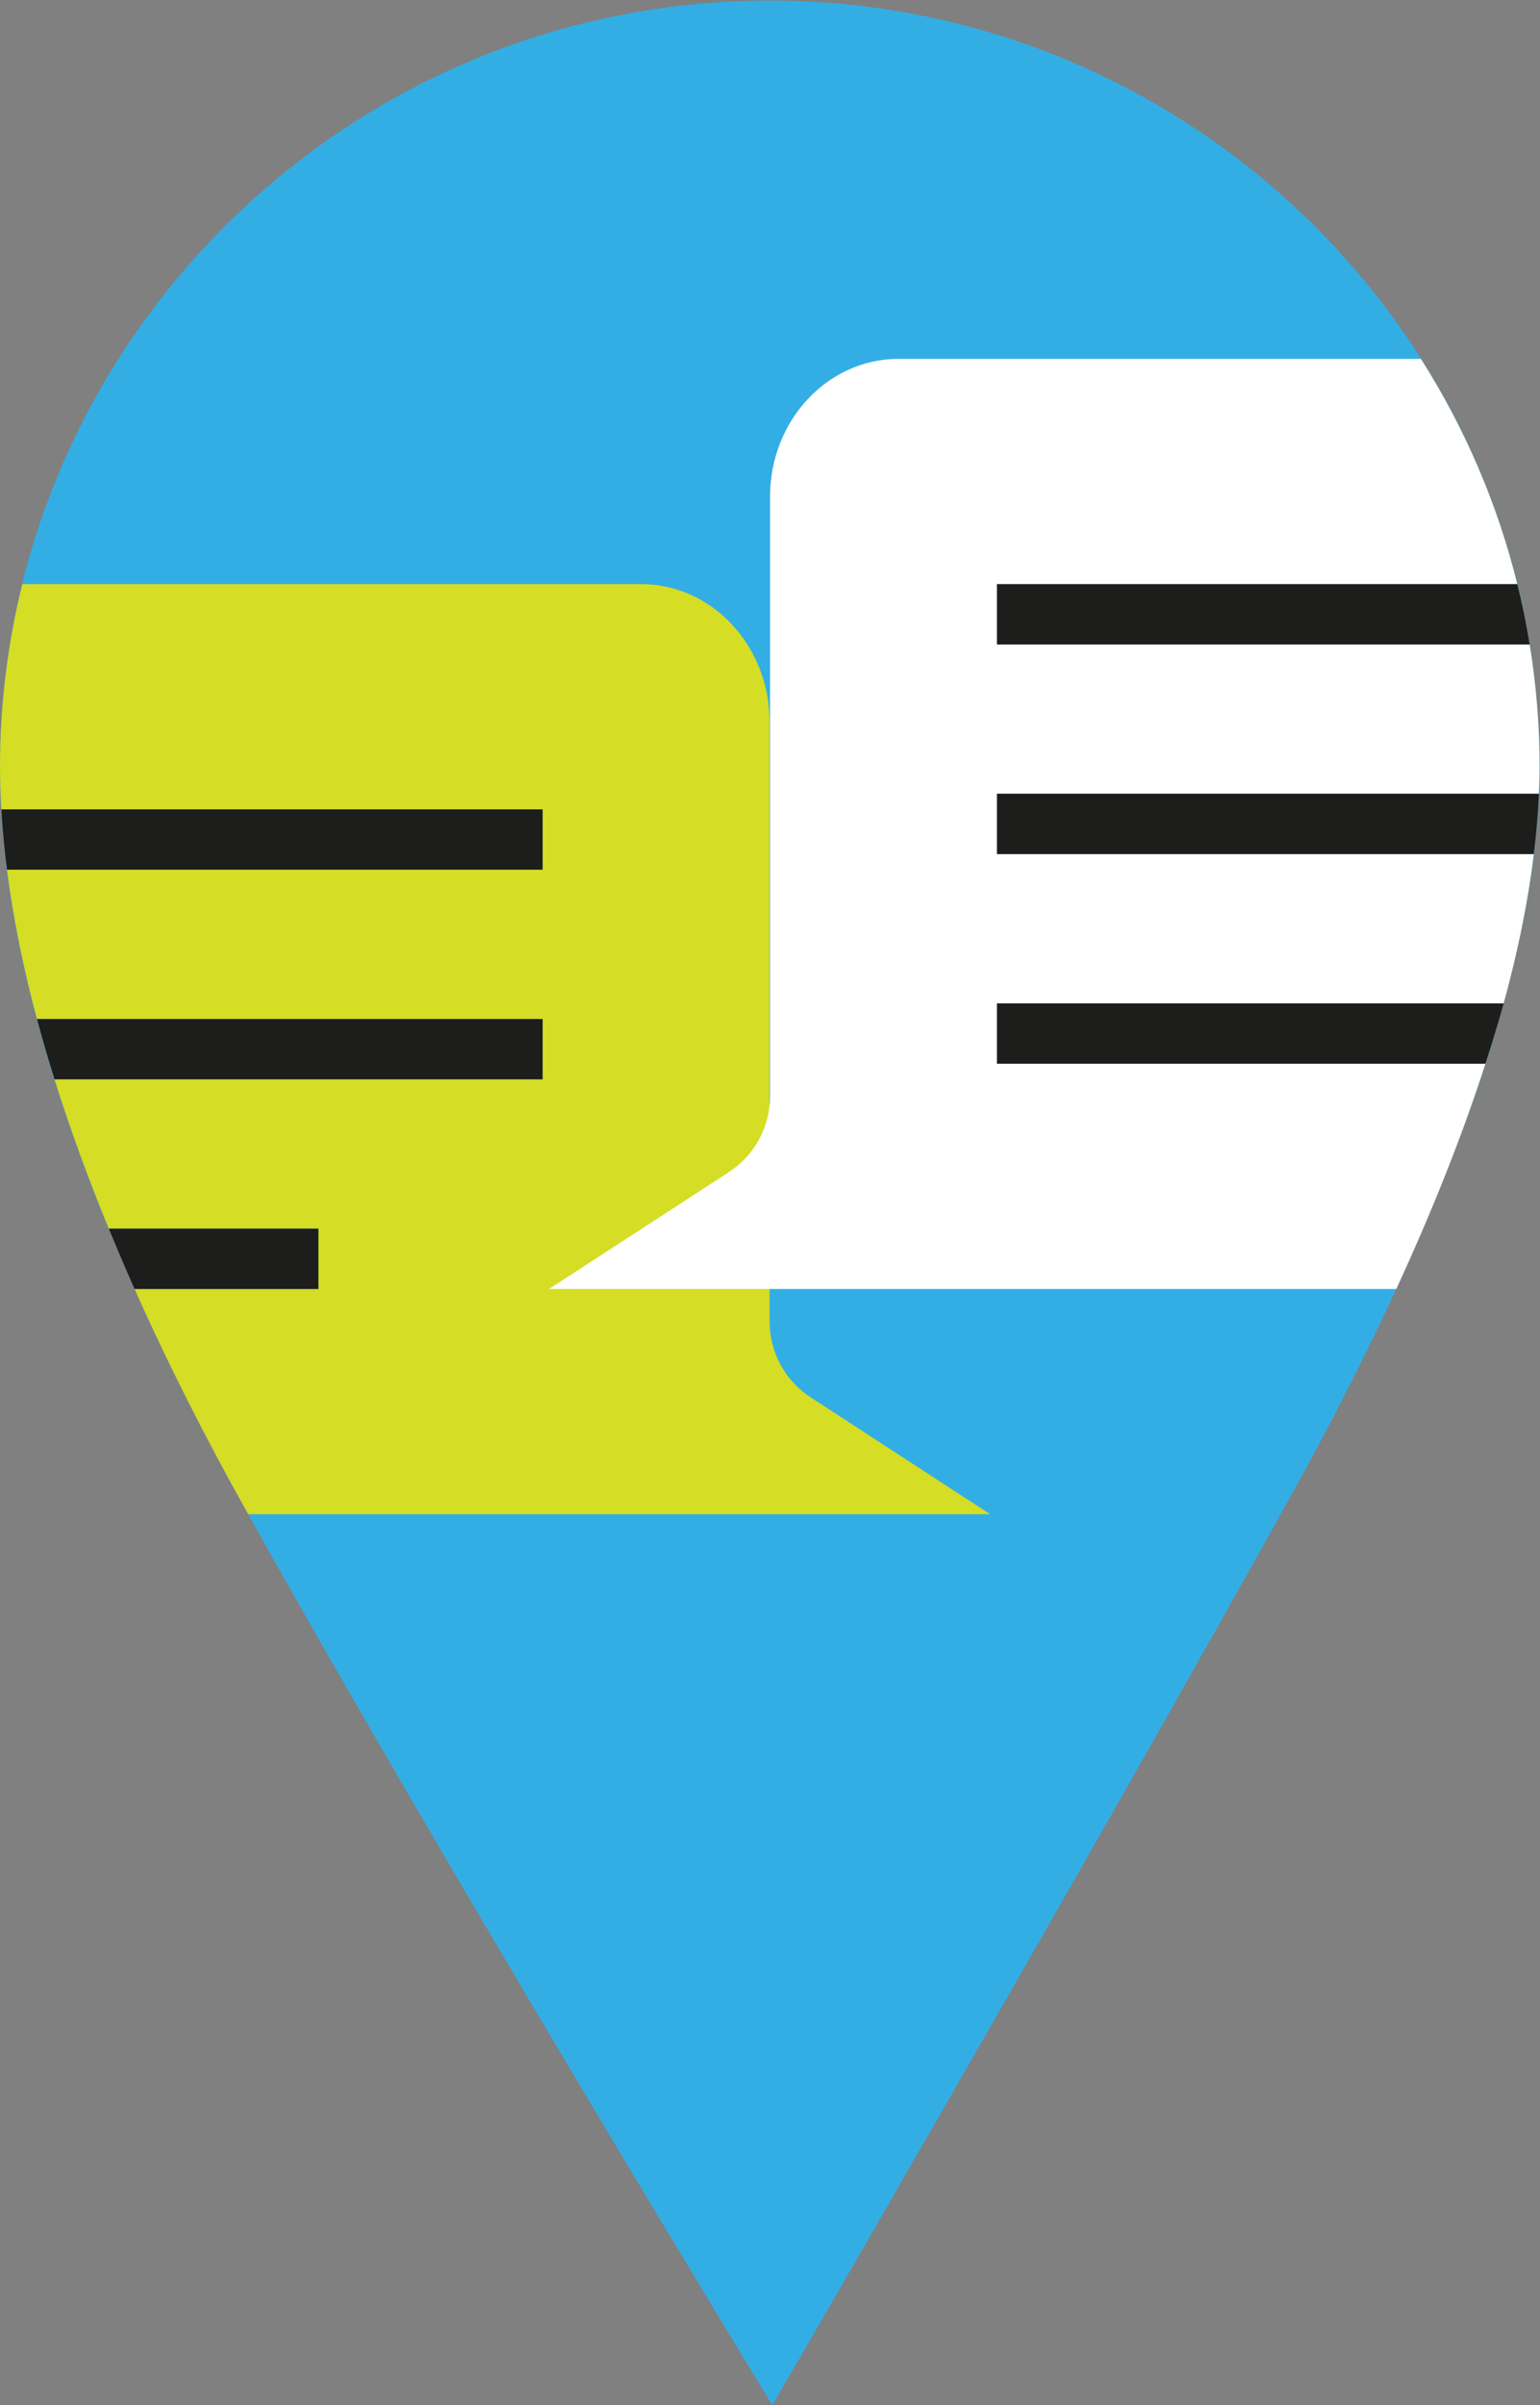 <?xml version="1.0" encoding="UTF-8" standalone="no"?>
<svg
   xmlns:dc="http://purl.org/dc/elements/1.1/"
   xmlns:cc="http://creativecommons.org/ns#"
   xmlns:rdf="http://www.w3.org/1999/02/22-rdf-syntax-ns#"
   xmlns:svg="http://www.w3.org/2000/svg"
   xmlns="http://www.w3.org/2000/svg"
   viewBox="0 0 119.583 186.667"
   height="186.667"
   width="119.583"
   xml:space="preserve"
   id="svg2"
   version="1.1"><rect x="0" y="0" width="119.583" height="186.667" fill="#808080" stroke="none"/><defs
     id="defs6"><clipPath
       id="clipPath18"
       clipPathUnits="userSpaceOnUse"><path
         id="path16"
         d="M 0,140 H 89.688 V 0 H 0 Z" /></clipPath></defs><g
     transform="matrix(1.333,0,0,-1.333,0,186.667)"
     id="g10"><g
       id="g12"><g
         clip-path="url(#clipPath18)"
         id="g14"><g
           transform="translate(44.844,140)"
           id="g20"><path
             id="path22"
             style="fill:#33aee5;fill-opacity:1;fill-rule:nonzero;stroke:none"
             d="m 0,0 c -24.727,0 -44.844,-20.017 -44.844,-44.622 0,-14.471 7.666,-31.289 14.096,-42.849 C -18.883,-108.797 0.148,-140 0.148,-140 c 0,0 17.971,30.958 29.975,52.528 9.768,17.551 14.72,31.968 14.72,42.85 C 44.843,-20.017 24.727,0 0,0" /></g><g
           transform="translate(47.227,58.678)"
           id="g24"><path
             id="path26"
             style="fill:#d5dd24;fill-opacity:1;fill-rule:nonzero;stroke:none"
             d="m 0,0 c -1.495,0.973 -2.397,2.637 -2.397,4.421 v 34.906 c 0,4.431 -3.351,8.023 -7.484,8.023 h -36.045 c -0.844,-3.415 -1.301,-6.979 -1.301,-10.649 0,-0.814 0.032,-1.638 0.079,-2.466 h 31.529 v -3.512 h -31.2 c 0.366,-2.868 0.968,-5.782 1.746,-8.693 h 29.454 v -3.512 h -28.43 c 0.923,-2.945 1.995,-5.858 3.161,-8.692 H -28.68 V 6.313 h -10.707 c 2.018,-4.525 4.199,-8.764 6.257,-12.461 0.119,-0.215 0.243,-0.437 0.364,-0.653 h 43.217 z" /></g><g
           transform="translate(31.608,89.4)"
           id="g28"><path
             id="path30"
             style="fill:#1d1d1b;fill-opacity:1;fill-rule:nonzero;stroke:none"
             d="M 0,0 V 3.513 H -31.529 C -31.463,2.353 -31.351,1.181 -31.2,0 Z" /></g><g
           transform="translate(31.608,77.196)"
           id="g32"><path
             id="path34"
             style="fill:#1d1d1b;fill-opacity:1;fill-rule:nonzero;stroke:none"
             d="M 0,0 V 3.512 H -29.454 C -29.141,2.339 -28.796,1.168 -28.43,0 Z" /></g><g
           transform="translate(18.547,64.991)"
           id="g36"><path
             id="path38"
             style="fill:#1d1d1b;fill-opacity:1;fill-rule:nonzero;stroke:none"
             d="M 0,0 V 3.512 H -12.208 C -11.72,2.326 -11.221,1.152 -10.707,0 Z" /></g><g
           transform="translate(58.079,78.106)"
           id="g40"><path
             id="path42"
             style="fill:#ffffff;fill-opacity:1;fill-rule:nonzero;stroke:none"
             d="m 0,0 v 3.512 h 29.513 c 0.845,3.078 1.424,5.971 1.758,8.693 H 0 v 3.512 h 31.565 c 0.021,0.523 0.043,1.047 0.043,1.555 0,2.43 -0.203,4.812 -0.58,7.137 H 0 v 3.512 h 30.308 c -1.163,4.709 -3.08,9.123 -5.616,13.115 H -5.737 c -4.134,0 -7.484,-3.592 -7.484,-8.022 V -1.889 c 0,-1.786 -0.904,-3.451 -2.402,-4.424 l -10.475,-6.802 H 23.259 C 25.406,-8.463 27.13,-4.094 28.452,0 Z" /></g><g
           transform="translate(58.079,102.515)"
           id="g44"><path
             id="path46"
             style="fill:#1d1d1b;fill-opacity:1;fill-rule:nonzero;stroke:none"
             d="m 0,0 h 31.028 c -0.193,1.187 -0.435,2.358 -0.72,3.512 H 0 Z" /></g><g
           transform="translate(58.079,90.311)"
           id="g48"><path
             id="path50"
             style="fill:#1d1d1b;fill-opacity:1;fill-rule:nonzero;stroke:none"
             d="m 0,0 h 31.271 c 0.147,1.206 0.248,2.378 0.294,3.512 H 0 Z" /></g><g
           transform="translate(58.079,78.106)"
           id="g52"><path
             id="path54"
             style="fill:#1d1d1b;fill-opacity:1;fill-rule:nonzero;stroke:none"
             d="m 0,0 h 28.452 c 0.384,1.192 0.746,2.368 1.061,3.512 H 0 Z" /></g></g></g></g></svg>